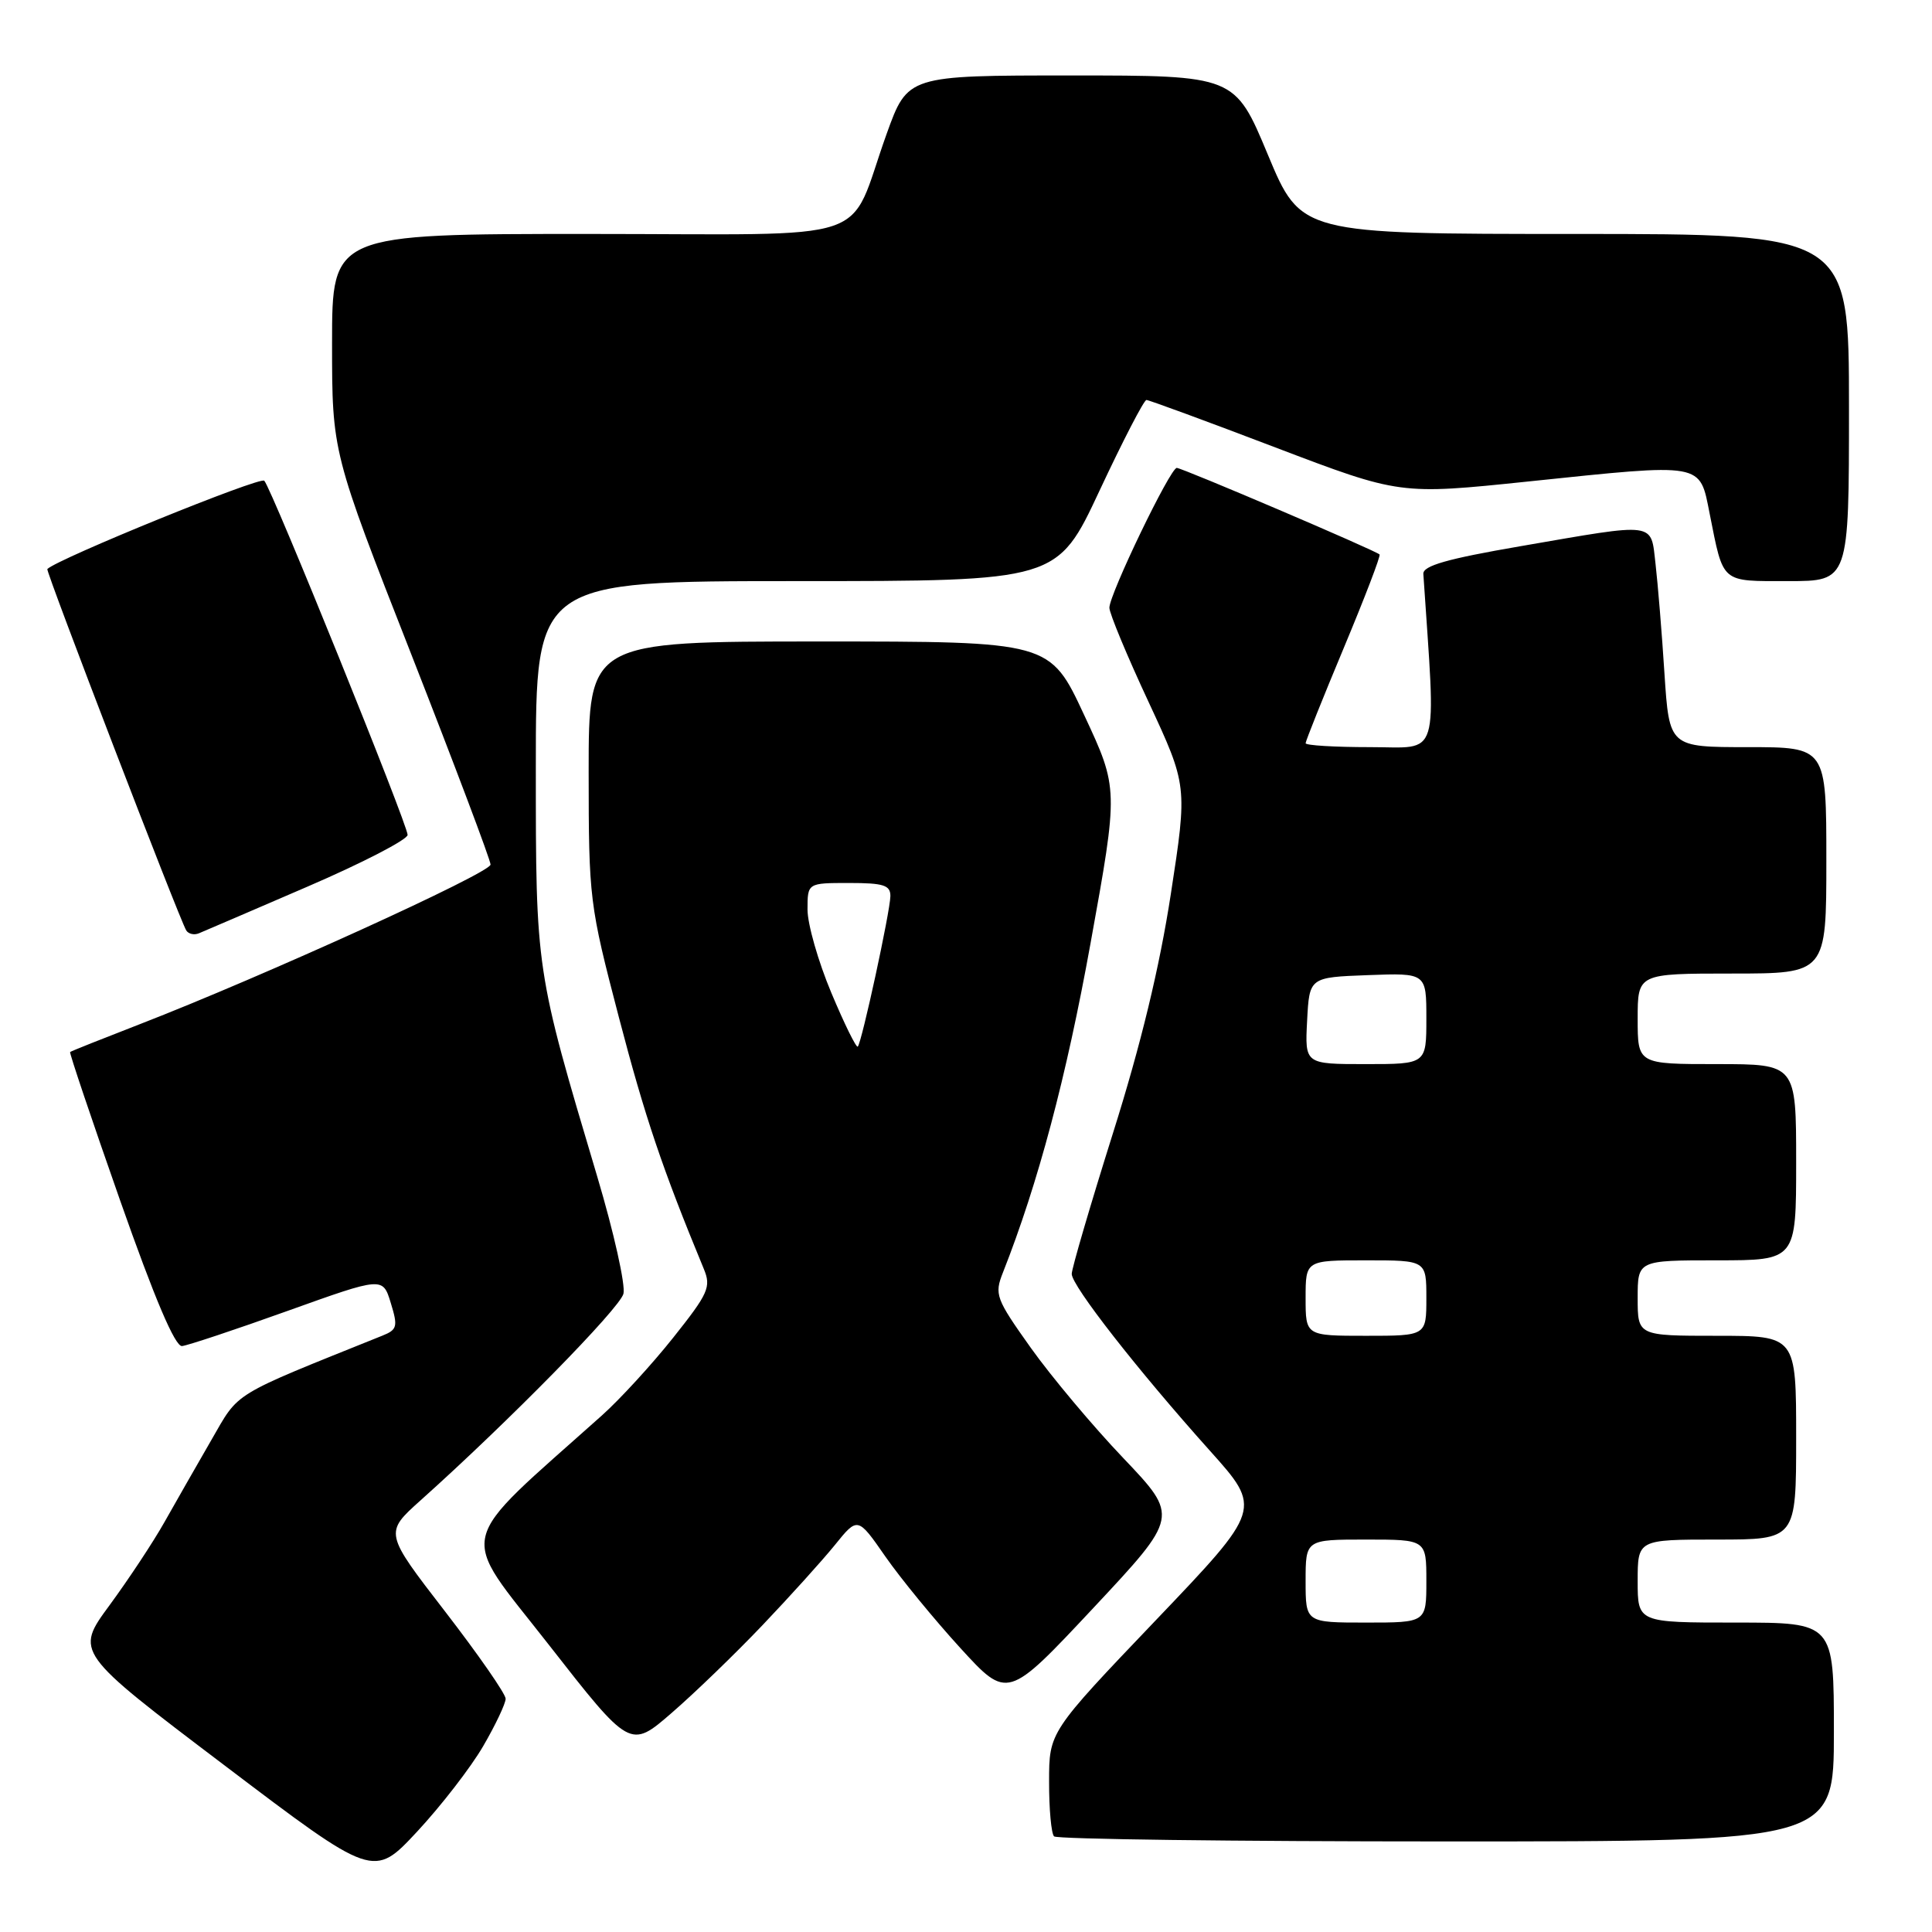 <?xml version="1.0" encoding="UTF-8" standalone="no"?>
<!DOCTYPE svg PUBLIC "-//W3C//DTD SVG 1.1//EN" "http://www.w3.org/Graphics/SVG/1.1/DTD/svg11.dtd" >
<svg xmlns="http://www.w3.org/2000/svg" xmlns:xlink="http://www.w3.org/1999/xlink" version="1.1" viewBox="0 0 256 256">
 <g >
 <path fill="currentColor"
d=" M 64.02 231.38 C 65.66 228.56 67.00 225.73 67.00 225.09 C 67.00 224.45 63.38 219.24 58.96 213.51 C 50.93 203.11 50.93 203.11 55.71 198.82 C 67.39 188.37 82.12 173.36 82.61 171.43 C 82.90 170.27 81.34 163.29 79.14 155.91 C 70.96 128.46 71.00 128.75 71.00 101.58 C 71.00 77.00 71.00 77.00 105.55 77.00 C 140.09 77.00 140.09 77.00 145.70 65.00 C 148.79 58.40 151.58 53.00 151.91 53.00 C 152.23 53.00 159.93 55.83 169.00 59.29 C 185.50 65.57 185.50 65.57 202.50 63.80 C 225.92 61.36 225.18 61.23 226.54 68.07 C 228.40 77.39 227.94 77.00 236.97 77.00 C 245.00 77.00 245.00 77.00 245.00 54.00 C 245.00 31.00 245.00 31.00 208.69 31.00 C 172.38 31.00 172.38 31.00 168.00 20.50 C 163.62 10.00 163.62 10.00 141.95 10.00 C 120.27 10.00 120.27 10.00 117.48 17.75 C 112.15 32.59 116.89 31.00 77.97 31.00 C 44.00 31.00 44.00 31.00 44.00 45.47 C 44.00 59.94 44.00 59.94 54.50 86.71 C 60.27 101.44 65.00 113.97 65.00 114.56 C 65.00 115.67 34.81 129.40 18.50 135.72 C 13.55 137.64 9.40 139.29 9.29 139.40 C 9.17 139.50 12.15 148.35 15.91 159.05 C 20.50 172.10 23.20 178.45 24.12 178.36 C 24.88 178.28 31.17 176.19 38.11 173.70 C 50.72 169.18 50.72 169.18 51.78 172.65 C 52.74 175.77 52.64 176.19 50.67 176.98 C 30.39 185.14 31.77 184.30 28.00 190.82 C 26.07 194.16 23.28 199.05 21.79 201.69 C 20.30 204.34 17.02 209.29 14.51 212.71 C 9.94 218.92 9.94 218.92 29.72 233.90 C 49.50 248.89 49.50 248.89 55.27 242.70 C 58.44 239.29 62.38 234.20 64.02 231.38 Z  M 243.00 229.50 C 243.00 215.00 243.00 215.00 230.00 215.00 C 217.00 215.00 217.00 215.00 217.00 209.50 C 217.00 204.00 217.00 204.00 227.50 204.00 C 238.00 204.00 238.00 204.00 238.00 190.50 C 238.00 177.00 238.00 177.00 227.50 177.00 C 217.00 177.00 217.00 177.00 217.00 172.00 C 217.00 167.00 217.00 167.00 227.50 167.00 C 238.00 167.00 238.00 167.00 238.00 154.00 C 238.00 141.00 238.00 141.00 227.50 141.00 C 217.00 141.00 217.00 141.00 217.00 135.00 C 217.00 129.00 217.00 129.00 229.50 129.00 C 242.00 129.00 242.00 129.00 242.00 114.00 C 242.00 99.00 242.00 99.00 231.59 99.00 C 221.19 99.00 221.19 99.00 220.55 89.25 C 220.21 83.89 219.67 77.36 219.37 74.75 C 218.71 69.09 219.70 69.23 201.50 72.37 C 191.73 74.05 188.52 74.97 188.60 76.05 C 190.28 101.12 190.93 99.00 181.57 99.00 C 176.86 99.00 173.00 98.77 173.00 98.48 C 173.00 98.20 175.27 92.52 178.05 85.87 C 180.83 79.22 182.97 73.64 182.80 73.47 C 182.27 72.94 156.64 62.00 155.93 62.00 C 155.06 62.00 147.00 78.74 147.00 80.53 C 147.00 81.27 149.33 86.88 152.18 92.99 C 157.35 104.11 157.35 104.11 155.14 118.47 C 153.64 128.21 151.18 138.40 147.47 150.16 C 144.47 159.70 142.01 168.09 142.01 168.80 C 142.00 170.36 150.73 181.53 160.31 192.22 C 167.23 199.94 167.23 199.94 153.12 214.72 C 139.01 229.50 139.01 229.50 139.01 236.08 C 139.00 239.70 139.30 242.97 139.67 243.33 C 140.03 243.70 163.43 244.00 191.67 244.00 C 243.00 244.00 243.00 244.00 243.00 229.50 Z  M 101.03 215.35 C 104.62 211.58 108.93 206.81 110.61 204.74 C 113.65 200.97 113.65 200.97 117.31 206.24 C 119.32 209.13 123.79 214.58 127.23 218.35 C 133.50 225.21 133.50 225.21 144.86 213.08 C 156.21 200.95 156.21 200.95 148.86 193.22 C 144.81 188.98 139.29 182.39 136.59 178.60 C 131.94 172.06 131.74 171.53 132.90 168.60 C 137.56 156.79 141.30 142.71 144.50 125.00 C 148.21 104.50 148.21 104.50 143.66 94.75 C 139.12 85.00 139.12 85.00 108.56 85.00 C 78.00 85.00 78.00 85.00 78.00 102.25 C 78.01 119.15 78.09 119.81 82.01 134.82 C 85.46 148.02 87.76 154.84 93.26 168.14 C 94.25 170.53 93.88 171.37 89.20 177.25 C 86.37 180.81 82.12 185.44 79.77 187.54 C 60.05 205.17 60.67 202.52 72.65 217.85 C 83.50 231.74 83.50 231.74 89.00 226.97 C 92.03 224.35 97.44 219.12 101.03 215.35 Z  M 40.75 117.48 C 48.04 114.34 54.00 111.25 54.01 110.63 C 54.01 109.26 36.04 64.83 35.02 63.70 C 34.49 63.11 7.73 74.00 6.27 75.40 C 6.03 75.64 23.79 121.85 24.68 123.29 C 24.97 123.75 25.72 123.93 26.35 123.67 C 26.98 123.41 33.46 120.63 40.75 117.48 Z  M 173.00 209.50 C 173.00 204.00 173.00 204.00 181.00 204.00 C 189.00 204.00 189.00 204.00 189.00 209.50 C 189.00 215.00 189.00 215.00 181.00 215.00 C 173.00 215.00 173.00 215.00 173.00 209.50 Z  M 173.00 172.00 C 173.00 167.00 173.00 167.00 181.00 167.00 C 189.00 167.00 189.00 167.00 189.00 172.00 C 189.00 177.00 189.00 177.00 181.00 177.00 C 173.00 177.00 173.00 177.00 173.00 172.00 Z  M 173.20 135.25 C 173.50 129.50 173.50 129.50 181.25 129.21 C 189.00 128.92 189.00 128.92 189.00 134.96 C 189.00 141.00 189.00 141.00 180.95 141.00 C 172.90 141.00 172.90 141.00 173.20 135.25 Z  M 110.15 131.54 C 108.42 127.42 107.00 122.46 107.00 120.52 C 107.00 117.00 107.00 117.00 112.50 117.00 C 117.08 117.00 118.00 117.29 117.98 118.75 C 117.95 120.79 114.19 138.14 113.66 138.68 C 113.46 138.88 111.88 135.67 110.15 131.54 Z "/>
</g>
</svg>